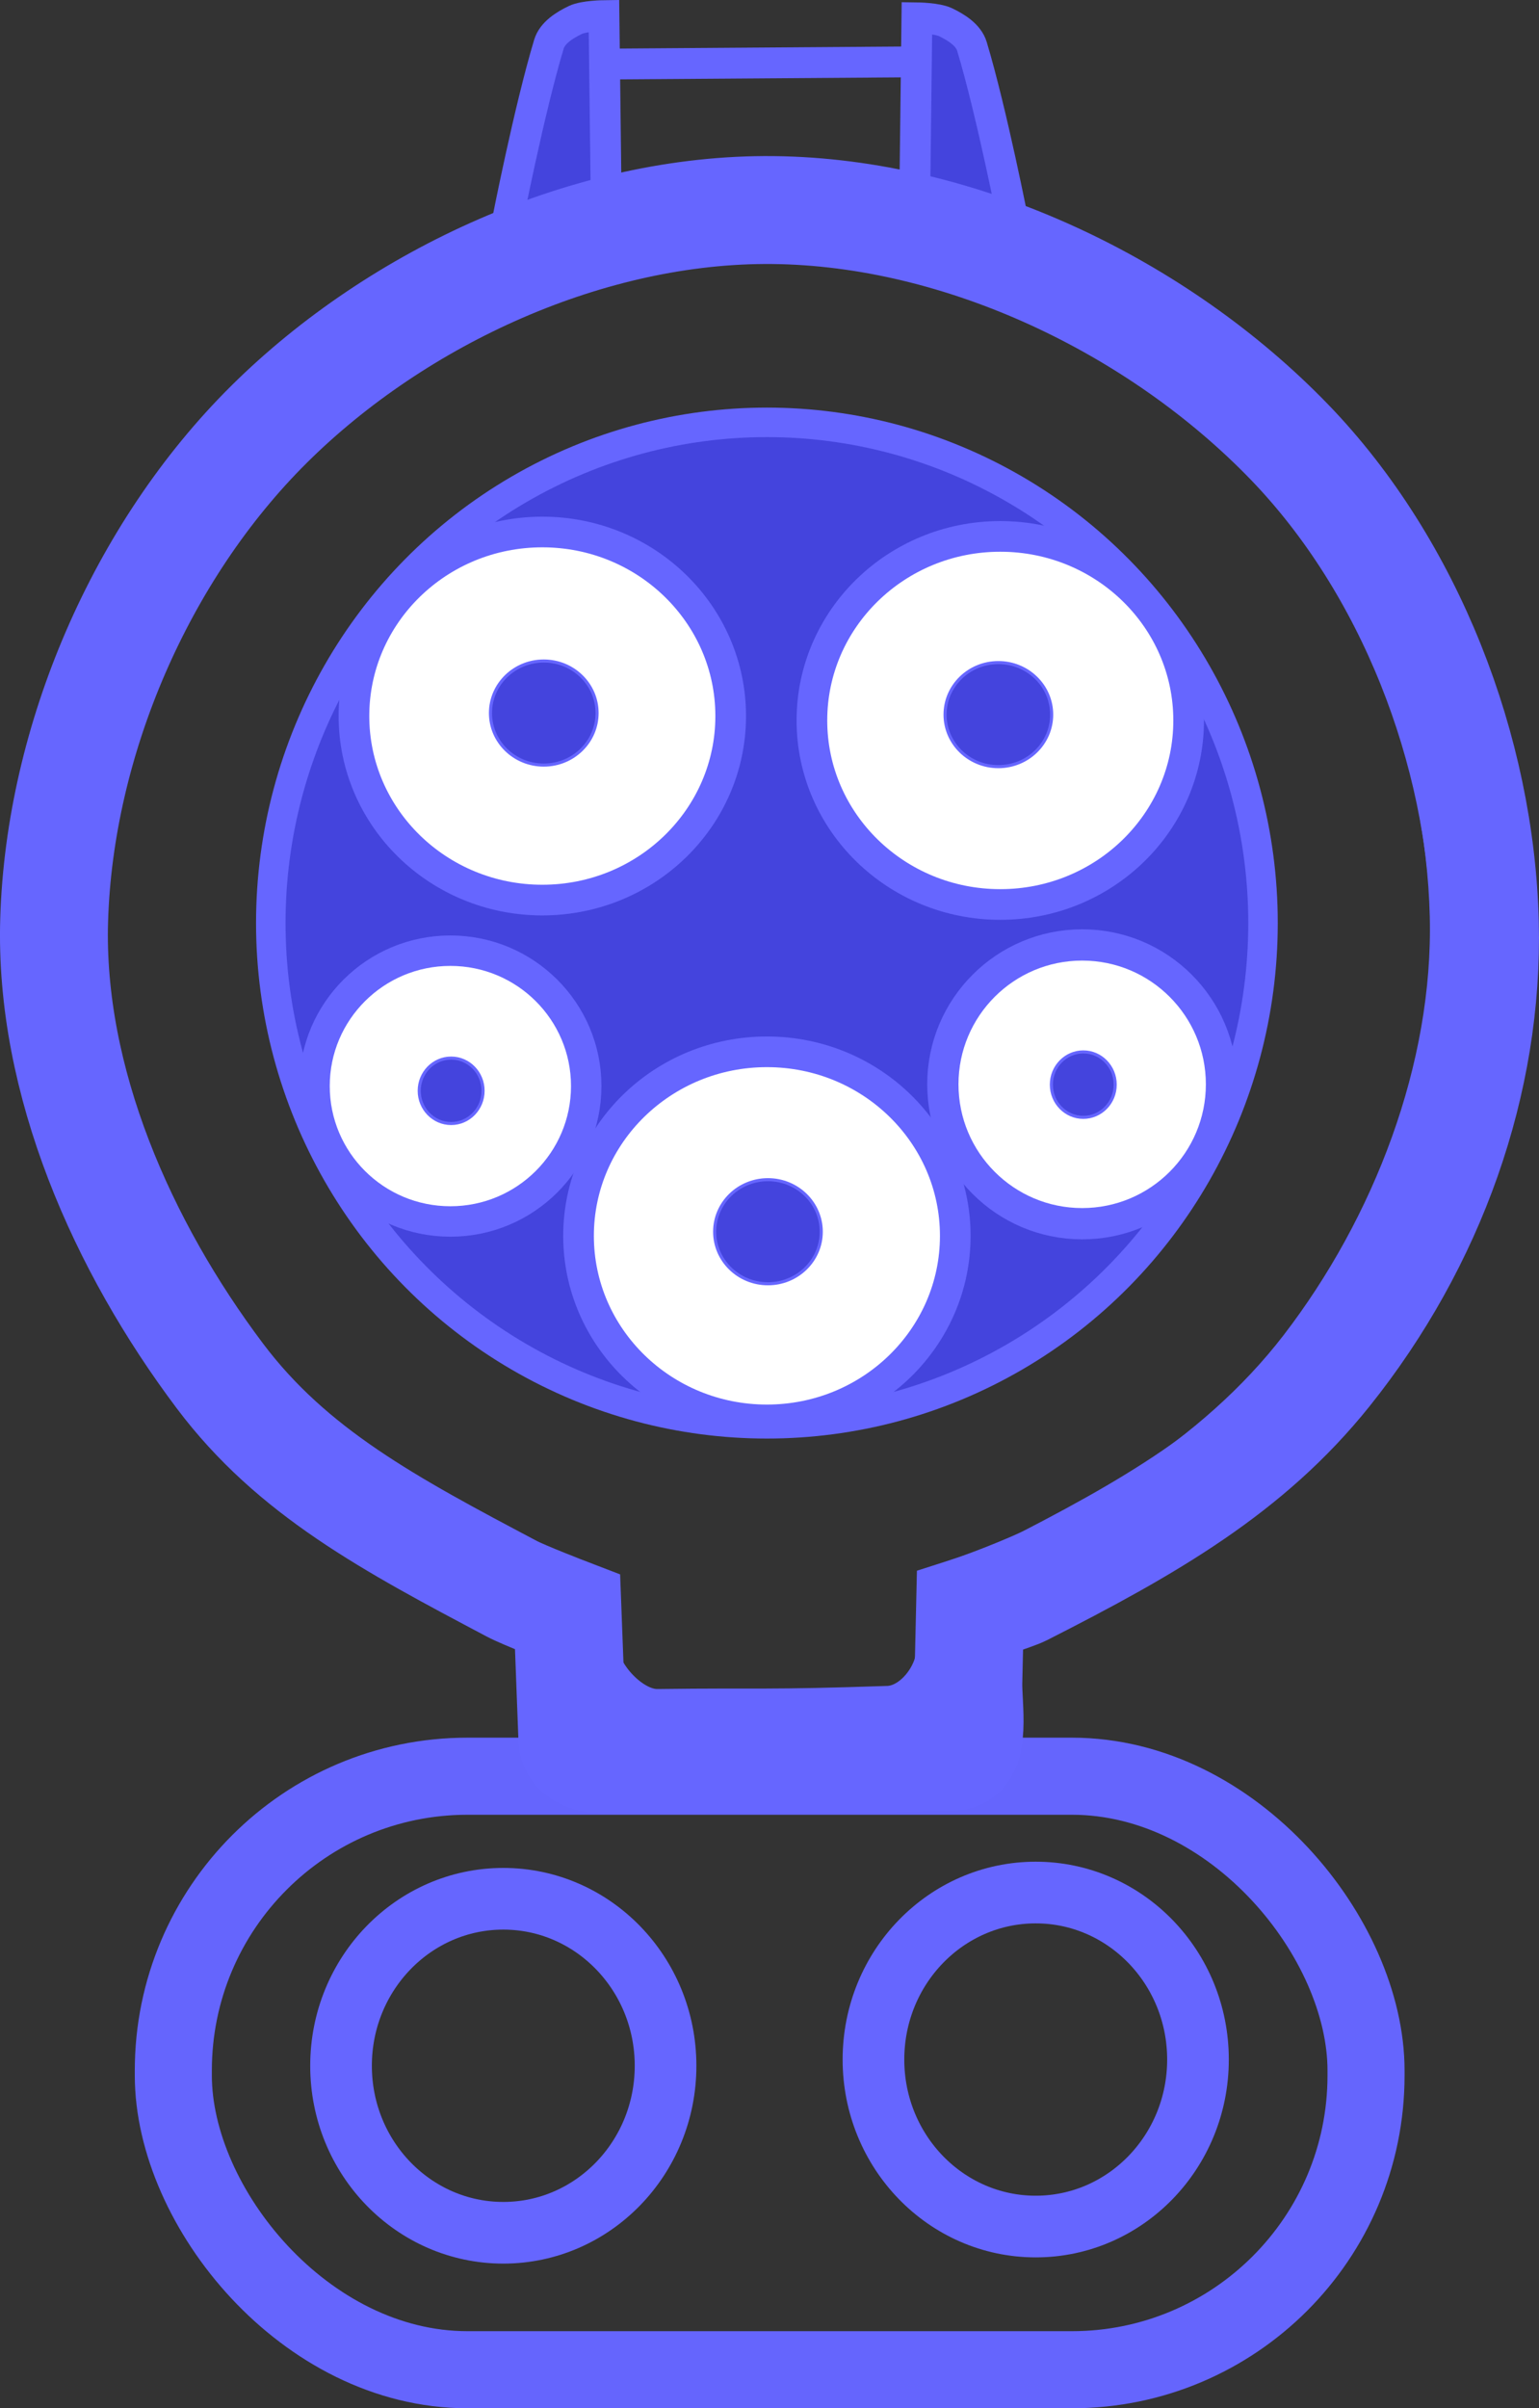 <?xml version="1.0" encoding="UTF-8"?>
<svg width="140.91mm" height="220.41mm" version="1.1" viewBox="0 0 499.284 780.973" xmlns="http://www.w3.org/2000/svg" xmlns:cc="http://creativecommons.org/ns#" xmlns:dc="http://purl.org/dc/elements/1.1/" xmlns:rdf="http://www.w3.org/1999/02/22-rdf-syntax-ns#">
<rect x="0" y="0" width="499.284" height="780.973" fill="#333333" stroke="none"/>
<g transform="translate(-119.06 -196.59)" stroke="#66F">
<ellipse cx="367.86" cy="495.93" rx="160.95" ry="162.38" fill="#44d" fill-rule="evenodd" stroke-width="9.569"/>
<ellipse cx="295" cy="428.79" rx="61.111" ry="59.683" fill="#fff" fill-rule="evenodd" stroke-width="9.945"/>
<ellipse cx="443.57" cy="430.22" rx="61.111" ry="59.683" fill="#fff" fill-rule="evenodd" stroke-width="9.945"/>
<ellipse cx="367.86" cy="597.36" rx="61.111" ry="59.683" fill="#fff" fill-rule="evenodd" stroke-width="9.945"/>
<ellipse cx="265.17" cy="548.79" rx="44.073" ry="43.907" fill="#fff" fill-rule="evenodd" stroke-width="9.874"/>
<ellipse cx="470.14" cy="548.22" rx="45.2" ry="45.2" fill="#fff" fill-rule="evenodd" stroke-width="10.145"/>
<ellipse cx="295.47" cy="427.82" rx="17.293" ry="16.875" fill="#44d" fill-rule="evenodd"/>
<ellipse cx="442.95" cy="428.33" rx="17.293" ry="16.875" fill="#44d" fill-rule="evenodd"/>
<ellipse cx="368.2" cy="596.02" rx="17.293" ry="16.875" fill="#44d" fill-rule="evenodd"/>
<ellipse cx="265.42" cy="550.32" rx="10.354" ry="10.607" fill="#44d" fill-rule="evenodd" stroke-width="1px"/>
<ellipse cx="470.5" cy="548.32" rx="10.354" ry="10.607" fill="#44d" fill-rule="evenodd" stroke-width="1px"/>
<path d="m314.16 710.43s-8.297-2.731-12.374-4.293c-39.464-15.117-77.729-39.075-103.29-72.478-30.356-39.674-52.53-90.984-51.013-140.92 1.688-55.551 26.773-113.83 66.165-153.04 39.83-39.641 98.866-66.732 155.06-66.165 58.17 0.587 118.77 29.794 159.1 71.721 37.017 38.486 58.803 95.11 60.104 148.49 1.195 49.024-18.58 100.03-48.487 138.9-27.026 35.119-69.146 60.366-110.11 74.499-2.543 0.877-7.576 2.778-7.576 2.778l-0.505 22.223c-0.163 7.157-6.988 15.918-14.142 16.162-39.795 1.359-40.272 0.574-74.751 1.01-7.633 0.097-17.492-10.551-17.678-18.183z" fill="none" stroke-width="10"/>
<path d="m315.71 217.36 100-0.714" fill="none" stroke-width="10"/>
<path d="m315.71 260.93-0.714-59.286s-6.462 0.074-9.286 1.429c-3.495 1.676-7.454 4.146-8.571 7.857-6.436 21.381-13.571 57.857-13.571 57.857"  fill="#44d"  fill-rule="evenodd" stroke-width="10"/>
<path d="m415.81 261.65 0.714-59.286s6.462 0.074 9.286 1.429c3.495 1.676 7.454 4.146 8.571 7.857 6.436 21.381 13.571 57.857 13.571 57.857" fill="#44d"  fill-rule="evenodd" stroke-width="10"/>
<path d="m303.19 719.34s-14.026-5.388-18.092-7.538c-39.569-20.921-71.23-37.801-94.708-69.021-31.535-41.935-55.359-95.521-53.76-147.94 1.779-58.321 28.215-119.51 69.728-160.67 41.975-41.618 104.19-70.06 163.41-69.464 61.302 0.617 125.17 31.28 167.67 75.297 39.01 40.405 61.97 99.852 63.341 155.9 1.259 51.469-17.225 103.56-51.098 145.82-25.393 31.679-57.717 50.244-98.864 71.143-2.526 1.283-17.076 5.947-17.076 5.947l-0.532 23.332c-0.171 7.514 2.738 23.783-4.802 24.039-41.938 1.427-67.694 0.603-104.03 1.06-8.044 0.101-19.338 1.041-19.64-6.968z" fill="none" stroke-width="35"/>
<ellipse cx="282.34" cy="866.49" rx="52.642" ry="54.157" fill="none" stroke-width="20"/>
<ellipse cx="455.07" cy="864.47" rx="52.642" ry="54.157" fill="none" stroke-width="20"/>
<rect x="175.29" y="772.59" width="386.94" height="192.47" ry="95.433" fill="none" opacity=".99" stroke-linecap="round" stroke-width="25"/>
</g>
</svg>

